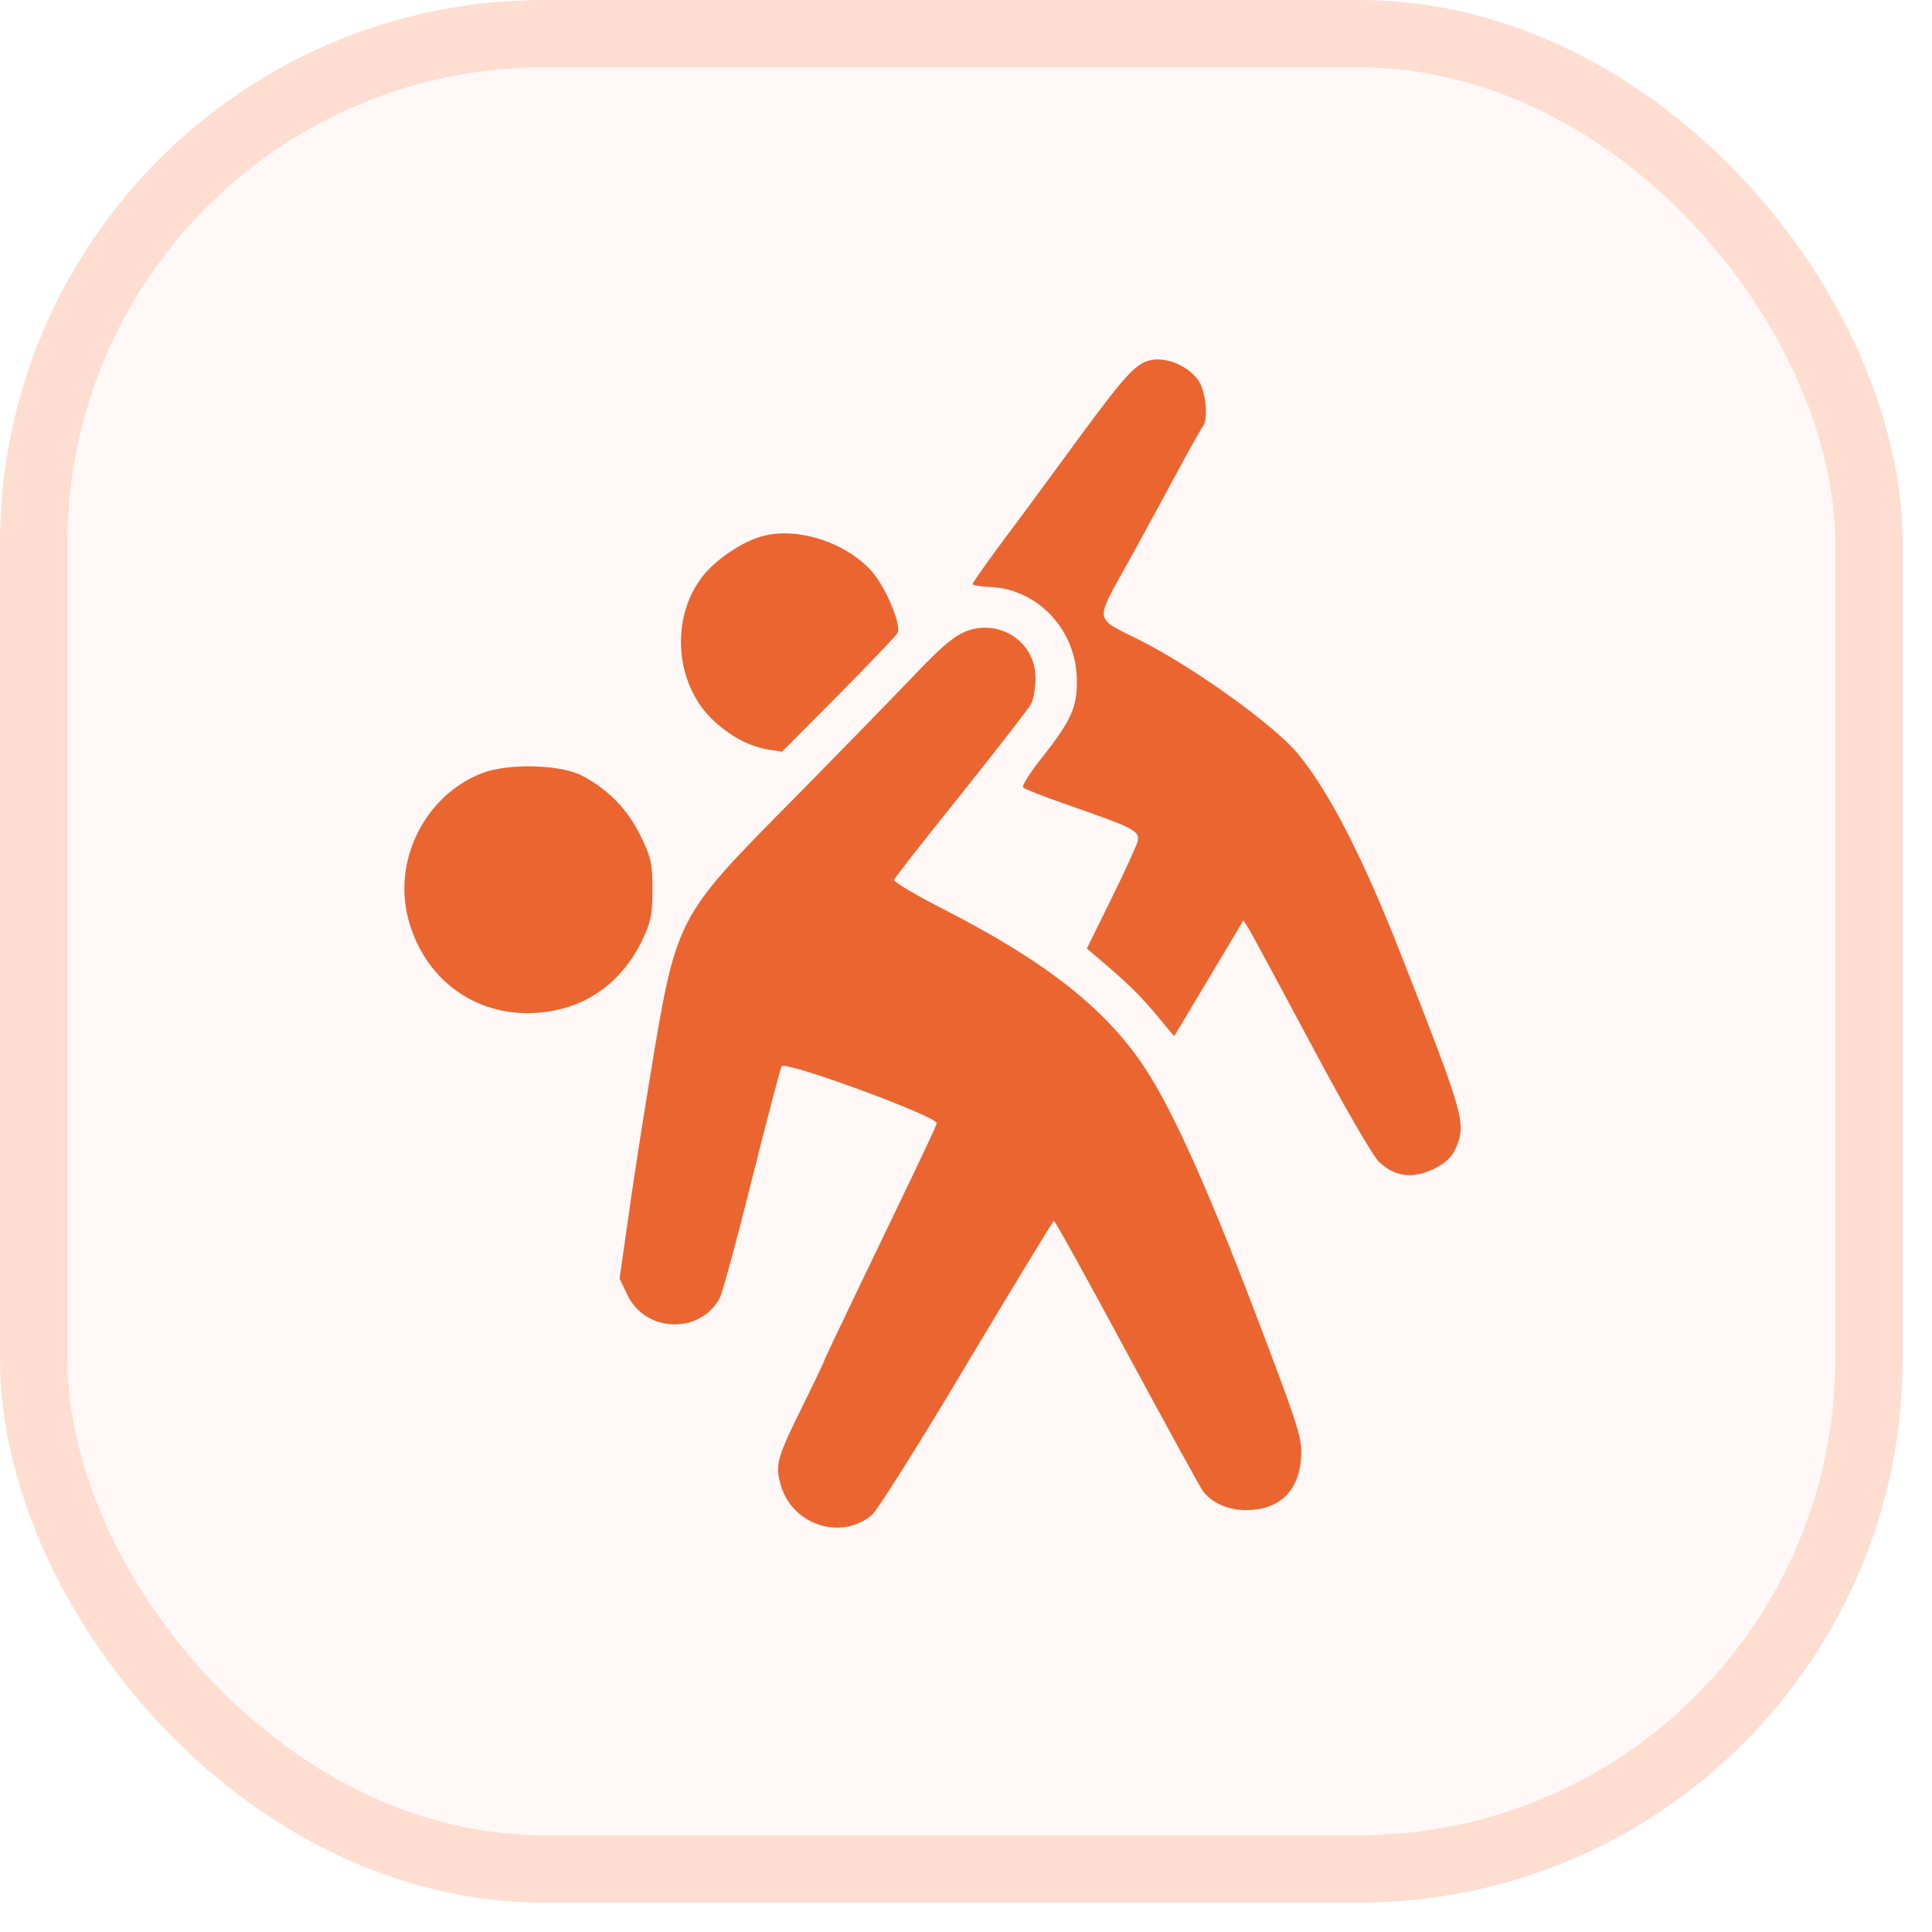 <svg width="43" height="43" viewBox="0 0 43 43" fill="none" xmlns="http://www.w3.org/2000/svg">
<rect width="42.346" height="42.346" rx="12.099" fill="#FF733D" fill-opacity="0.05"/>
<rect x="0.75" y="0.75" width="40.846" height="40.846" rx="11.349" stroke="#FF733D" stroke-opacity="0.2" stroke-width="1.5"/>
<path d="M25.515 8.043C25.235 8.15 24.98 8.438 24.091 9.641C23.58 10.341 22.823 11.37 22.403 11.93C21.983 12.49 21.645 12.976 21.645 13C21.645 13.025 21.834 13.058 22.057 13.066C23.111 13.116 23.967 14.038 23.967 15.149C23.975 15.742 23.835 16.039 23.218 16.829C22.93 17.183 22.732 17.496 22.773 17.529C22.806 17.562 23.251 17.735 23.745 17.908C25.26 18.435 25.375 18.493 25.318 18.731C25.285 18.847 25.021 19.423 24.725 20.024L24.189 21.111L24.626 21.482C25.178 21.959 25.392 22.173 25.803 22.667L26.133 23.063L26.907 21.77L27.673 20.485L27.821 20.716C27.895 20.848 28.521 22.009 29.213 23.302C29.913 24.619 30.563 25.747 30.703 25.871C31.057 26.192 31.436 26.241 31.905 26.019C32.177 25.887 32.317 25.747 32.4 25.558C32.638 24.998 32.597 24.858 31.181 21.243C30.324 19.061 29.583 17.62 28.883 16.772C28.364 16.146 26.594 14.869 25.392 14.26C24.321 13.717 24.346 13.898 25.153 12.432C25.54 11.732 26.042 10.802 26.273 10.373C26.503 9.945 26.726 9.558 26.759 9.509C26.907 9.352 26.841 8.677 26.652 8.438C26.38 8.093 25.861 7.911 25.515 8.043Z" fill="#EB6531"/>
<path d="M16.977 11.93C16.565 12.037 16.005 12.399 15.692 12.761C14.918 13.667 14.992 15.174 15.848 16.006C16.235 16.376 16.655 16.607 17.092 16.681L17.405 16.73L18.681 15.446C19.381 14.738 19.974 14.12 19.982 14.079C20.056 13.873 19.702 13.058 19.406 12.72C18.838 12.078 17.767 11.724 16.977 11.93Z" fill="#EB6531"/>
<path d="M21.679 13.996C21.317 14.079 21.045 14.293 20.295 15.083C19.941 15.454 18.756 16.673 17.66 17.784C15.017 20.46 15.058 20.378 14.449 24.084C14.292 25.031 14.078 26.406 13.979 27.13L13.79 28.456L13.971 28.835C14.375 29.658 15.569 29.7 16.013 28.901C16.079 28.785 16.4 27.591 16.738 26.241C17.076 24.891 17.372 23.762 17.397 23.73C17.512 23.614 20.88 24.858 20.847 24.998C20.839 25.072 20.435 25.912 19.06 28.769C18.673 29.576 18.352 30.251 18.352 30.268C18.352 30.284 18.138 30.737 17.874 31.272C17.298 32.433 17.249 32.598 17.372 33.034C17.611 33.932 18.714 34.303 19.406 33.718C19.53 33.611 20.485 32.096 21.522 30.35C22.568 28.604 23.433 27.18 23.457 27.172C23.482 27.172 24.215 28.497 25.088 30.119C25.961 31.733 26.718 33.117 26.776 33.191C26.982 33.454 27.32 33.603 27.723 33.611C28.464 33.611 28.909 33.199 28.958 32.441C28.983 32.03 28.909 31.791 28.201 29.914C26.949 26.587 26.134 24.759 25.467 23.746C24.602 22.445 23.26 21.391 20.987 20.23C20.378 19.917 19.884 19.629 19.9 19.579C19.908 19.538 20.584 18.682 21.391 17.677C22.198 16.664 22.898 15.767 22.947 15.668C23.005 15.569 23.046 15.306 23.046 15.083C23.046 14.367 22.395 13.848 21.679 13.996Z" fill="#EB6531"/>
<path d="M10.727 17.208C9.467 17.702 8.751 19.118 9.08 20.428C9.426 21.778 10.562 22.626 11.913 22.544C12.967 22.486 13.807 21.918 14.284 20.946C14.482 20.535 14.523 20.362 14.523 19.802C14.523 19.217 14.49 19.077 14.251 18.591C13.963 18.007 13.535 17.57 12.958 17.266C12.473 17.01 11.303 16.986 10.727 17.208Z" fill="#EB6531"/>
</svg>
